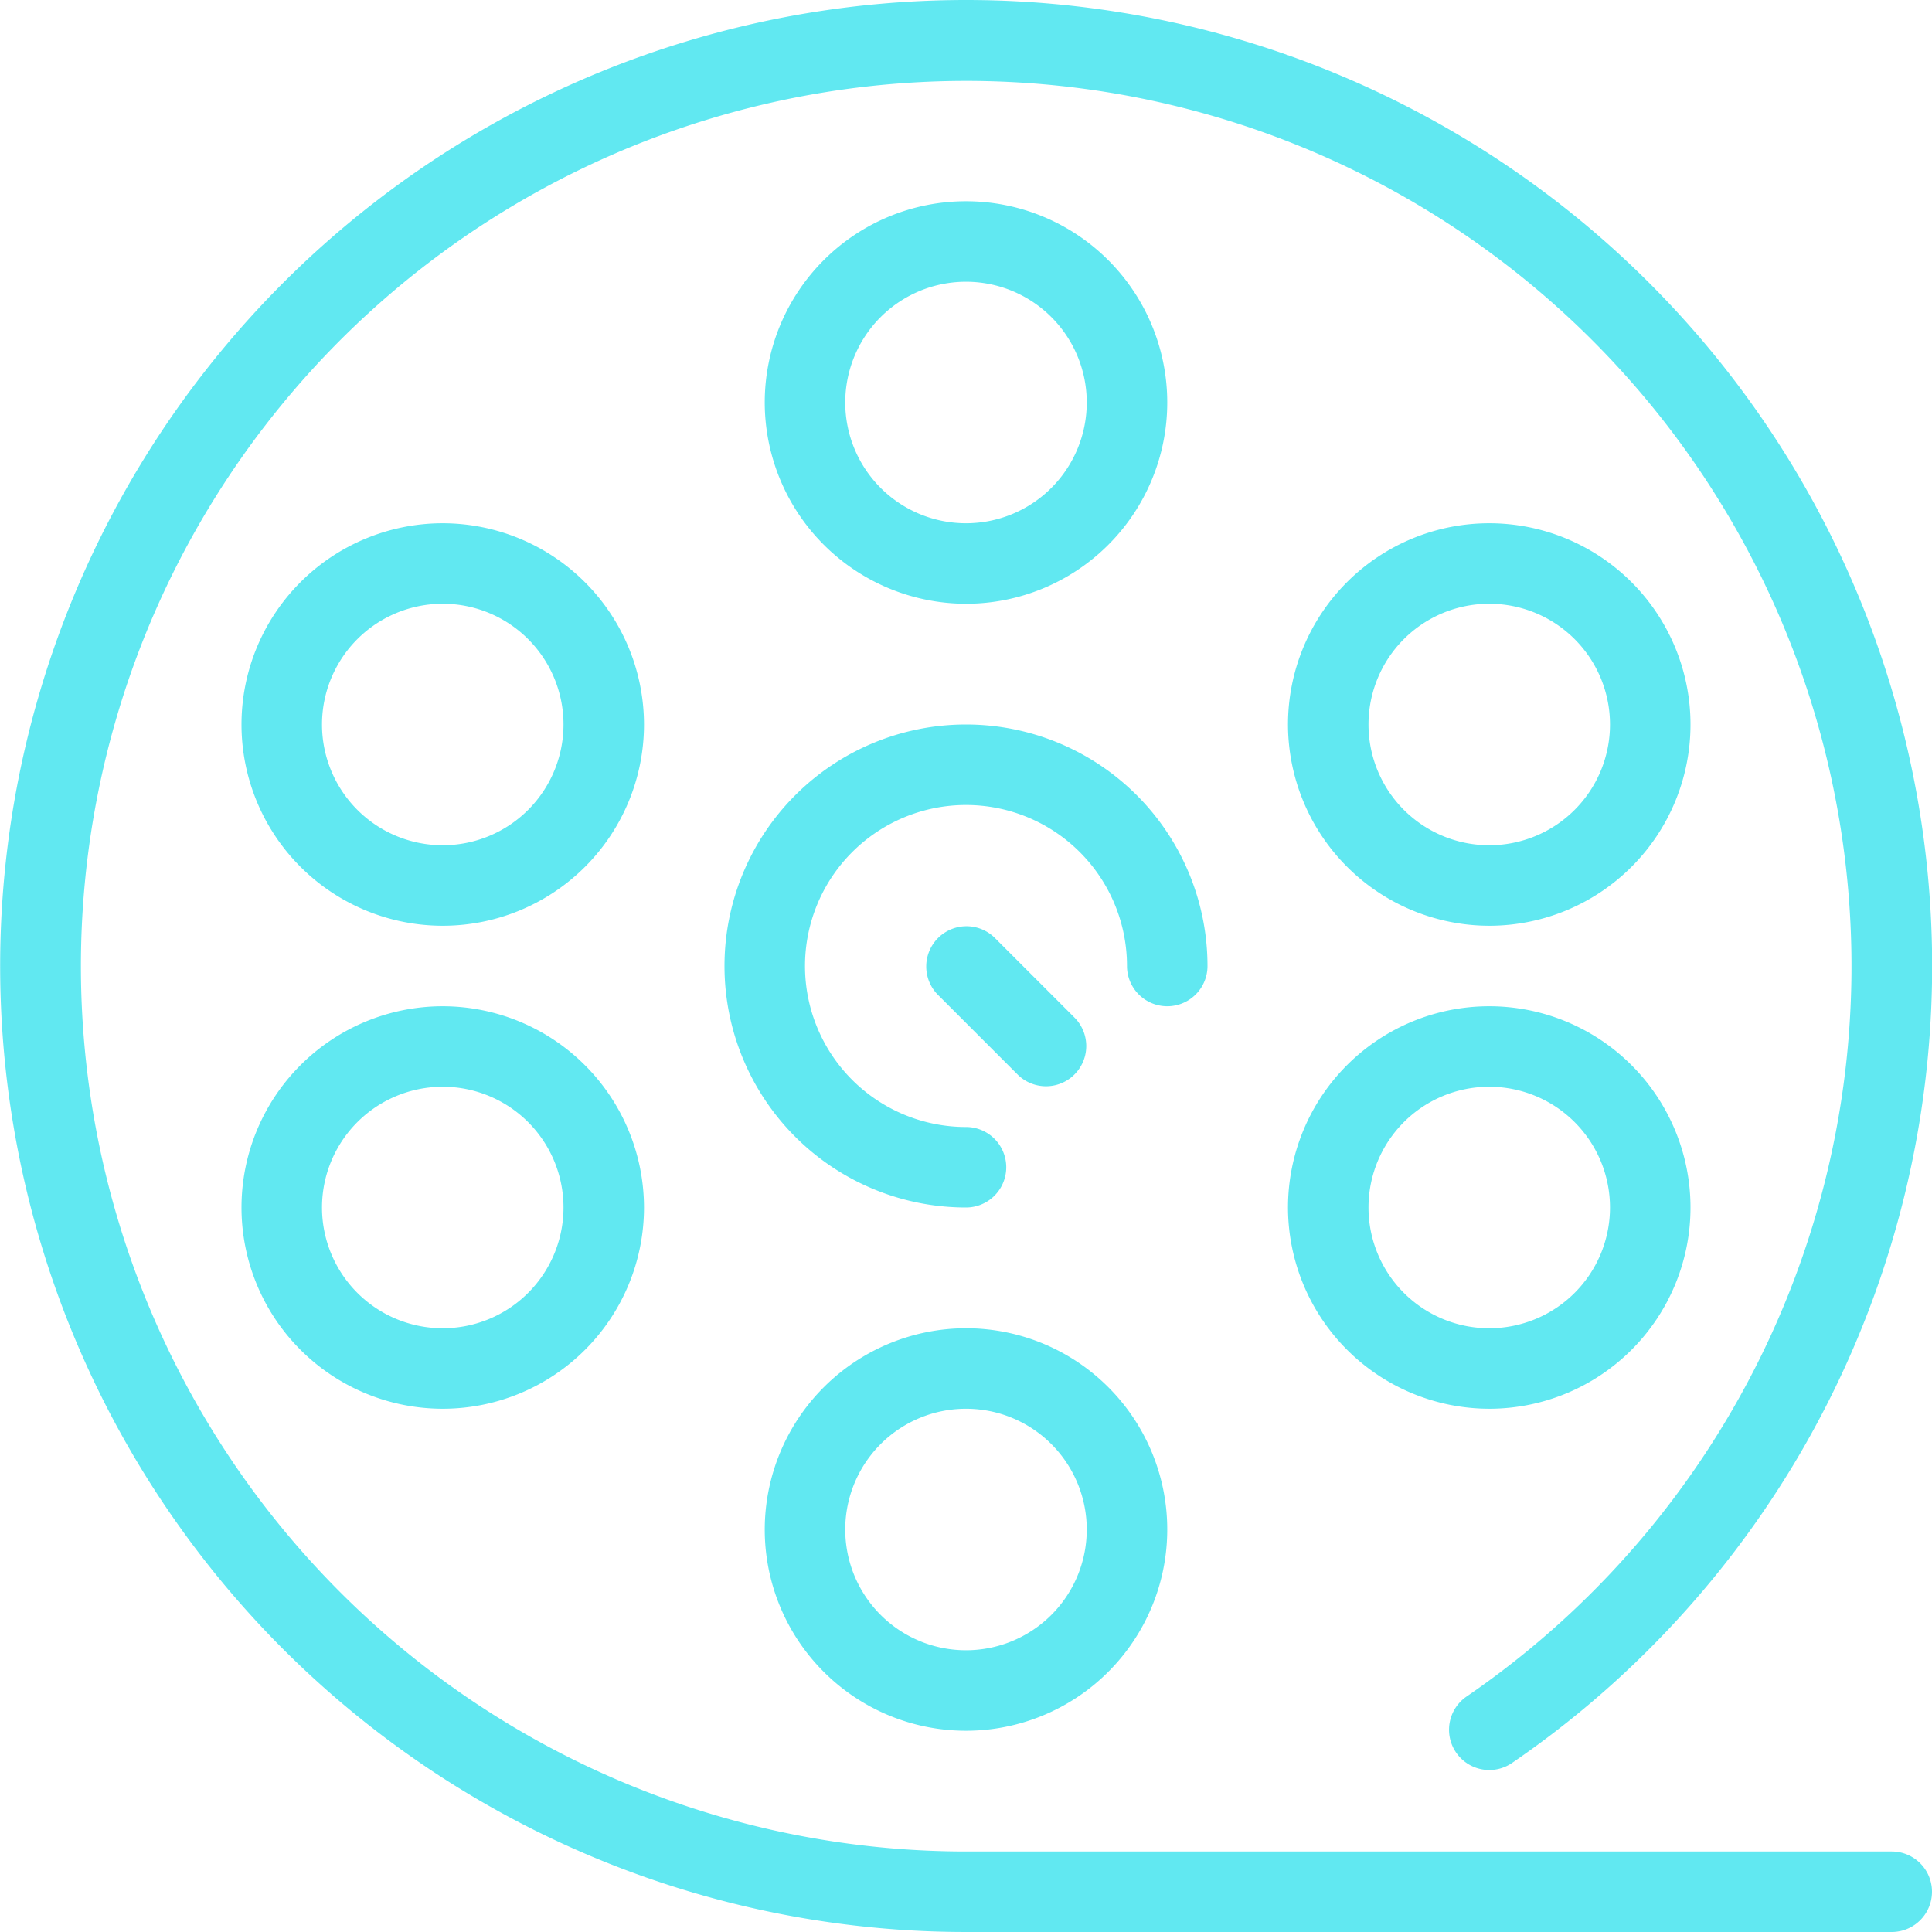 <svg xmlns="http://www.w3.org/2000/svg" width="48" height="48" viewBox="0 0 48 48"><title>43-Movie</title><g id="_43-Movie" data-name="43-Movie"><path fill="#61e8f1" d="M47,46H24a21.995,21.995,0,1,1,12.435-3.849A1,1,0,0,0,37.567,43.8,24,24,0,1,0,24,48H47a1,1,0,0,0,0-2Z"/><path fill="#61e8f1" d="M24,15a5,5,0,1,0-5-5A5.006,5.006,0,0,0,24,15Zm0-8a3,3,0,1,1-3,3A3,3,0,0,1,24,7Z"/><path fill="#61e8f1" d="M19,38a5,5,0,1,0,5-5A5.006,5.006,0,0,0,19,38Zm8,0a3,3,0,1,1-3-3A3,3,0,0,1,27,38Z"/><path fill="#61e8f1" d="M37,35a5,5,0,1,0-5-5A5.006,5.006,0,0,0,37,35Zm0-8a3,3,0,1,1-3,3A3,3,0,0,1,37,27Z"/><path fill="#61e8f1" d="M11,25a5,5,0,1,0,5,5A5.006,5.006,0,0,0,11,25Zm0,8a3,3,0,1,1,3-3A3,3,0,0,1,11,33Z"/><path fill="#61e8f1" d="M37,23a5,5,0,1,0-5-5A5.006,5.006,0,0,0,37,23Zm0-8a3,3,0,1,1-3,3A3,3,0,0,1,37,15Z"/><path fill="#61e8f1" d="M11,13a5,5,0,1,0,5,5A5.006,5.006,0,0,0,11,13Zm0,8a3,3,0,1,1,3-3A3,3,0,0,1,11,21Z"/><path fill="#61e8f1" d="M30,24a6,6,0,1,0-6,6,1,1,0,0,0,0-2,4,4,0,1,1,4-4,1,1,0,0,0,2,0Z"/><path fill="#61e8f1" d="M26.707,25.293l-2-2a1,1,0,0,0-1.414,1.414l2,2a1,1,0,0,0,1.414-1.414Z"/></g></svg>